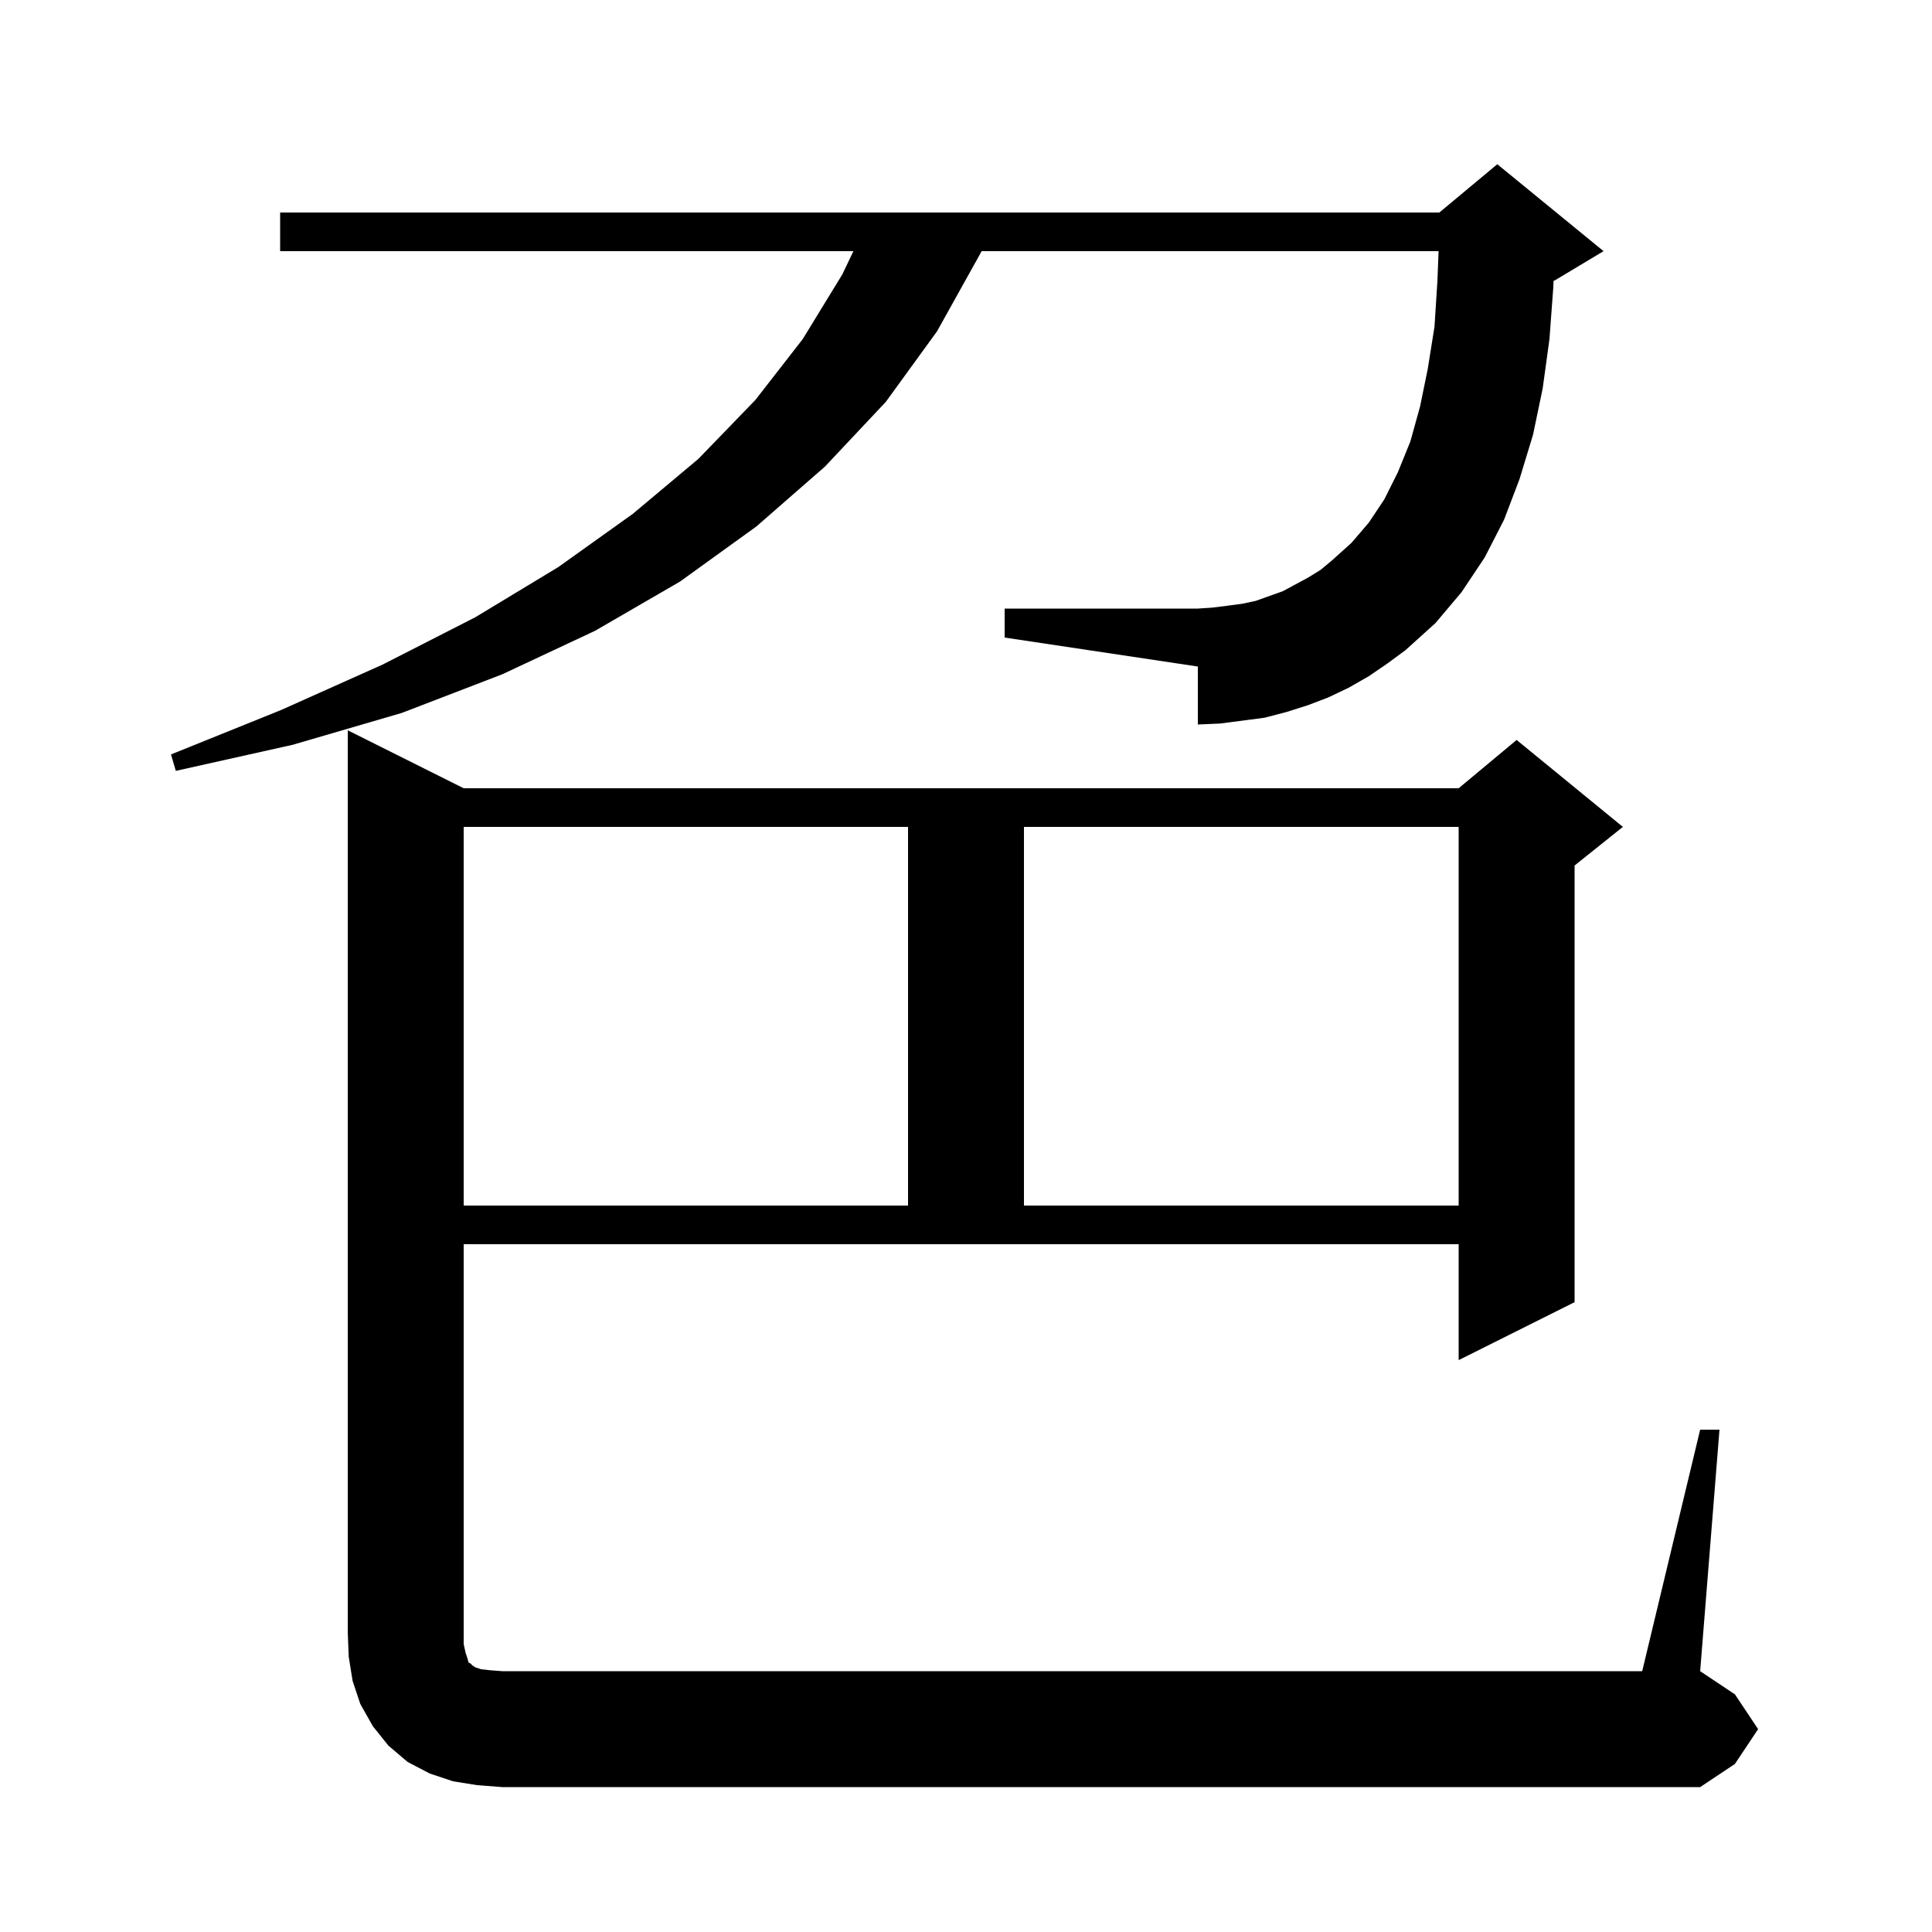 <svg xmlns="http://www.w3.org/2000/svg" xmlns:xlink="http://www.w3.org/1999/xlink" version="1.1" baseProfile="full" viewBox="0 0 200 200" width="200" height="200">
<g fill="black">
<path d="M 176.0 148.0 L 178.0 148.0 L 176.0 173.0 L 179.6 175.4 L 182.0 179.0 L 179.6 182.6 L 176.0 185.0 L 52.0 185.0 L 49.4 184.8 L 46.9 184.4 L 44.5 183.6 L 42.2 182.4 L 40.2 180.7 L 38.6 178.7 L 37.3 176.4 L 36.5 174.0 L 36.1 171.5 L 36.0 169.0 L 36.0 75.6 L 48.0 81.6 L 151.0 81.6 L 157.0 76.6 L 168.0 85.6 L 163.0 89.6 L 163.0 134.8 L 151.0 140.8 L 151.0 128.8 L 48.0 128.8 L 48.0 170.2 L 48.2 171.1 L 48.4 171.7 L 48.5 172.1 L 48.7 172.2 L 48.9 172.4 L 49.2 172.6 L 49.8 172.8 L 50.7 172.9 L 52.0 173.0 L 170.0 173.0 Z M 48.0 85.6 L 48.0 124.8 L 94.0 124.8 L 94.0 85.6 Z M 106.0 85.6 L 106.0 124.8 L 151.0 124.8 L 151.0 85.6 Z M 141.7 70.0 L 139.6 71.2 L 137.5 72.2 L 135.4 73.0 L 133.2 73.7 L 130.9 74.3 L 126.3 74.9 L 124.0 75.0 L 124.0 69.0 L 104.0 66.0 L 104.0 63.0 L 124.0 63.0 L 125.5 62.9 L 127.1 62.7 L 128.6 62.5 L 130.0 62.2 L 132.8 61.2 L 135.4 59.8 L 136.7 59.0 L 137.9 58.0 L 139.9 56.2 L 141.7 54.1 L 143.3 51.7 L 144.7 48.9 L 146.0 45.7 L 147.0 42.1 L 147.8 38.2 L 148.5 33.8 L 148.8 29.1 L 148.922 26.0 L 101.617 26.0 L 101.4 26.4 L 97.0 34.3 L 91.7 41.6 L 85.4 48.3 L 78.3 54.5 L 70.4 60.2 L 61.6 65.3 L 52.0 69.8 L 41.6 73.8 L 30.3 77.1 L 18.2 79.8 L 17.7 78.1 L 29.1 73.5 L 39.6 68.8 L 49.2 63.9 L 57.8 58.7 L 65.5 53.2 L 72.3 47.5 L 78.2 41.4 L 83.1 35.1 L 87.2 28.4 L 88.345 26.0 L 29.0 26.0 L 29.0 22.0 L 149.0 22.0 L 155.0 17.0 L 166.0 26.0 L 161.0 29.0 L 160.822 29.074 L 160.8 29.7 L 160.4 35.1 L 159.7 40.2 L 158.7 45.0 L 157.3 49.6 L 155.7 53.8 L 153.7 57.7 L 151.3 61.3 L 148.6 64.5 L 145.5 67.3 L 143.6 68.7 Z " />
</g>
</svg>
